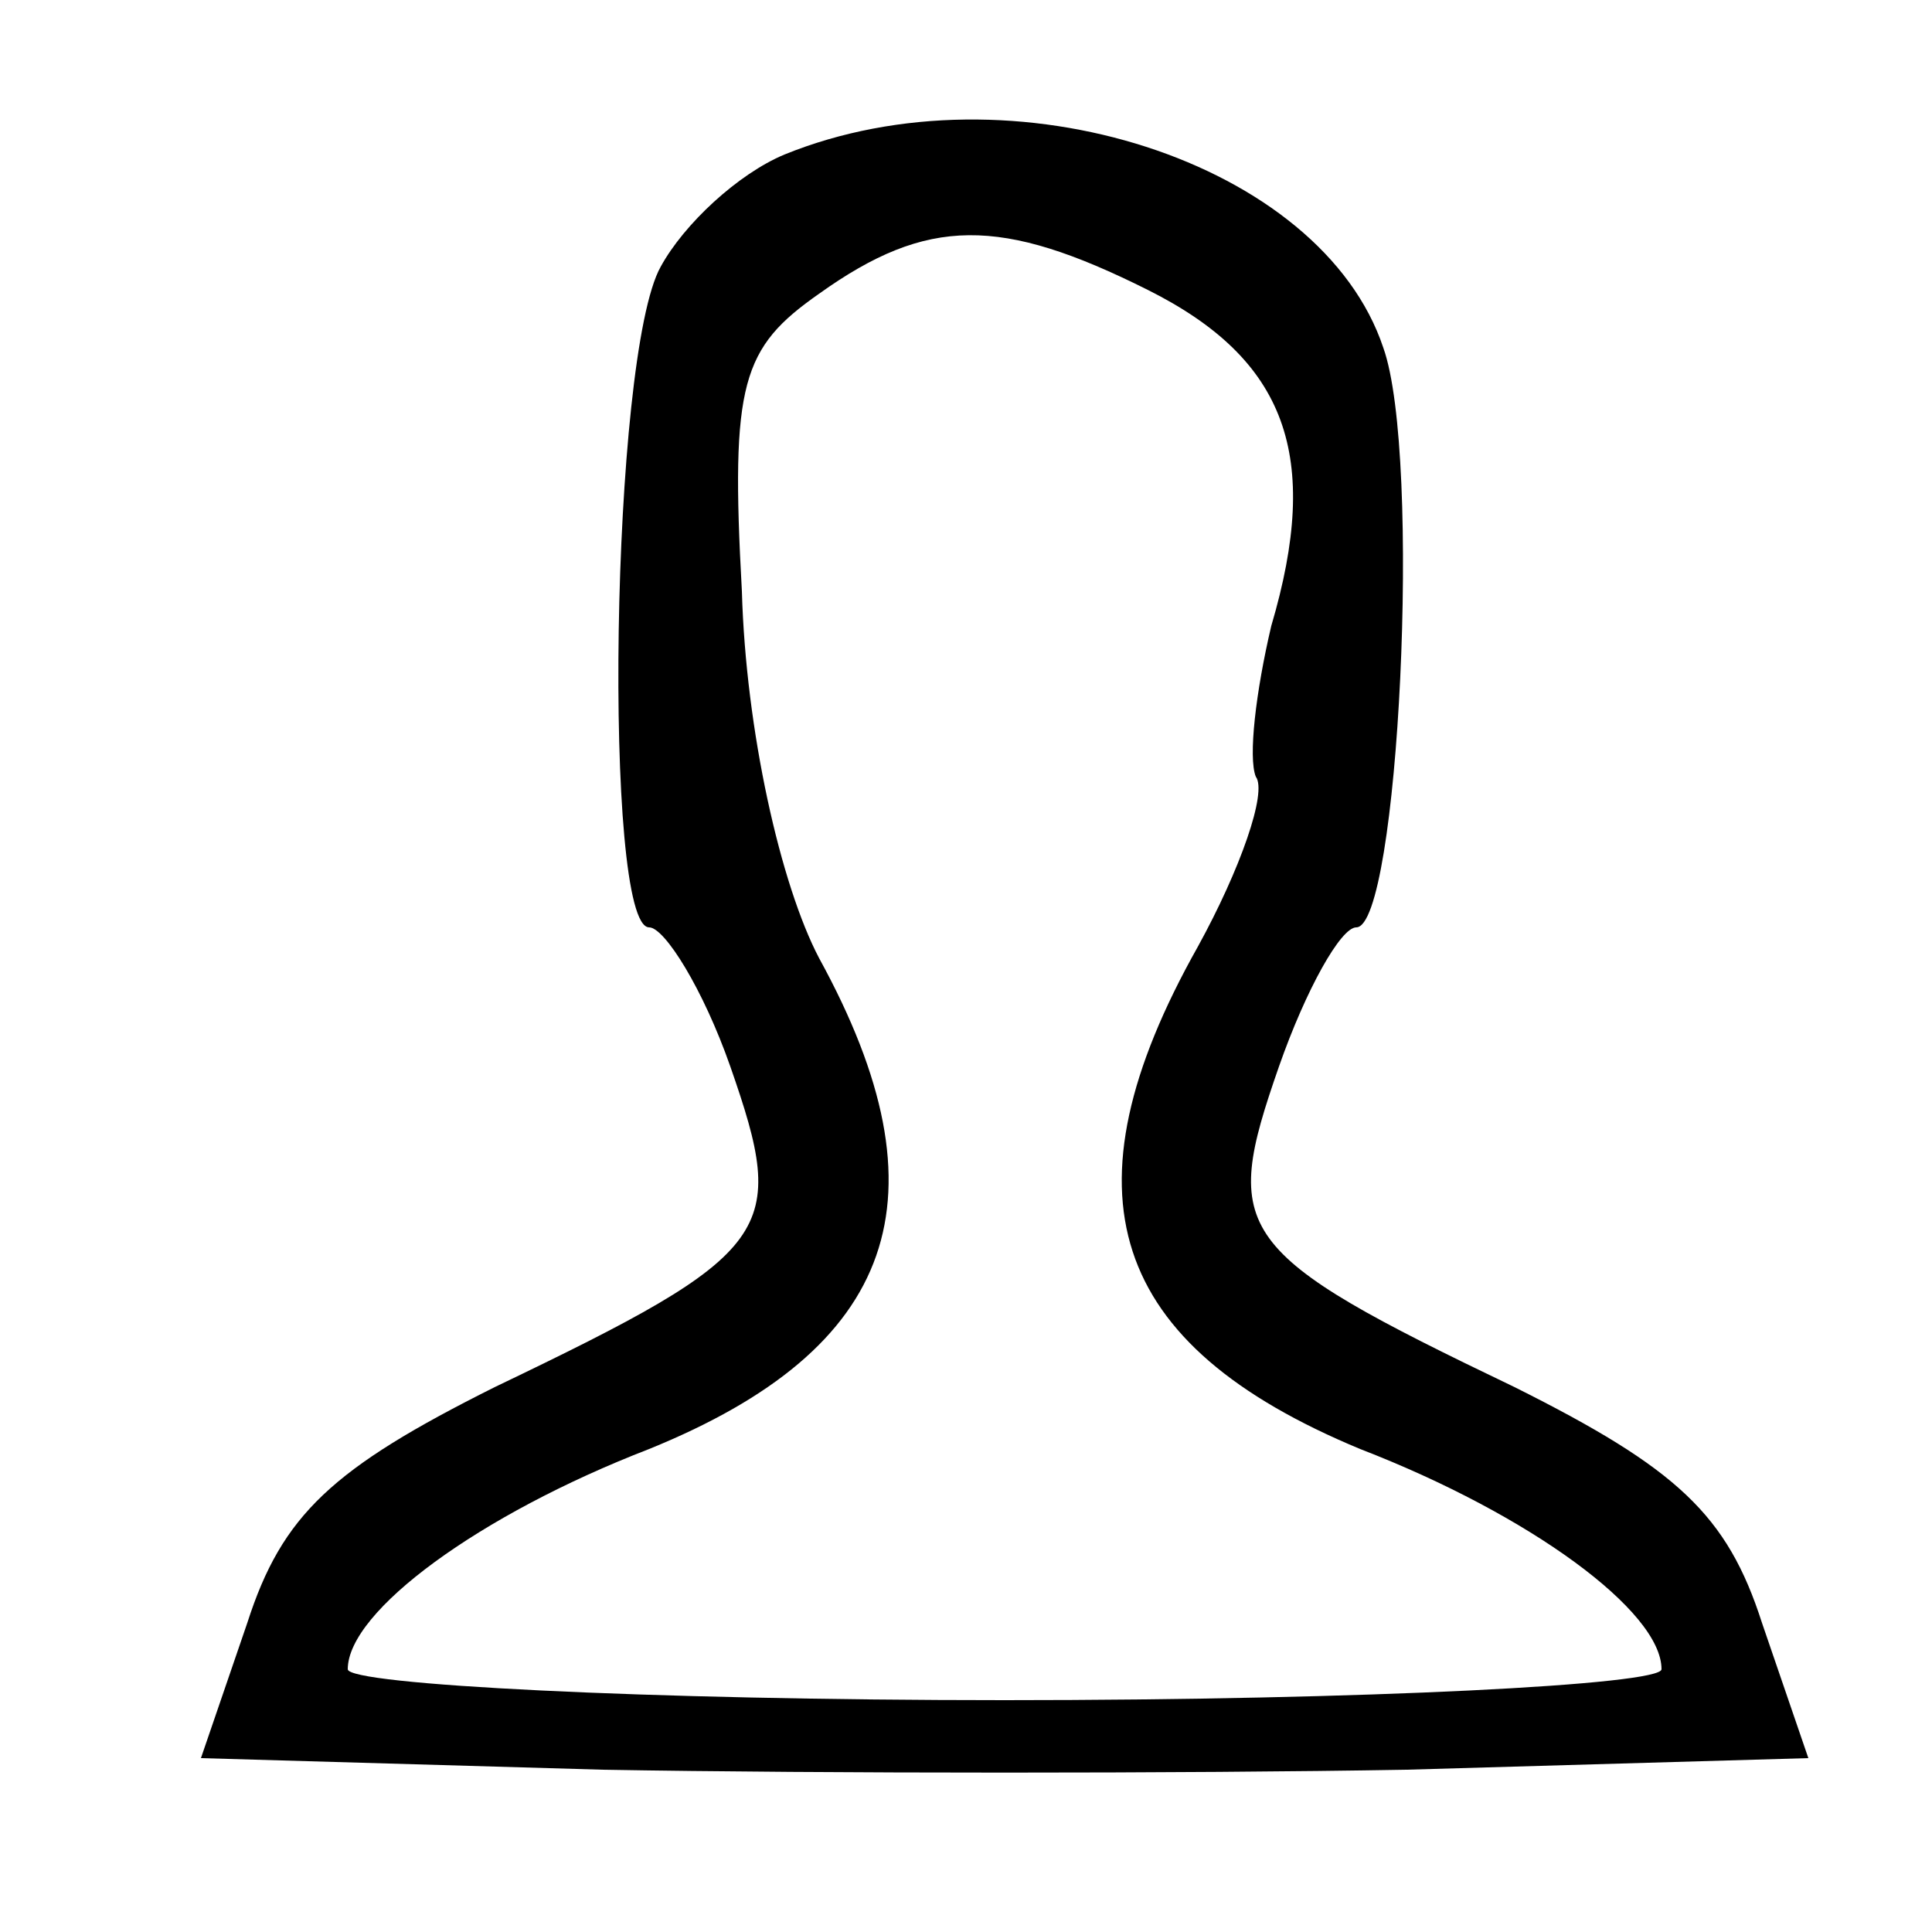 <?xml version="1.0" standalone="no"?>
<!DOCTYPE svg PUBLIC "-//W3C//DTD SVG 20010904//EN"
 "http://www.w3.org/TR/2001/REC-SVG-20010904/DTD/svg10.dtd">
<svg version="1.0" xmlns="http://www.w3.org/2000/svg"
 width="50pt" height="50pt" viewBox="0 0 50 50"
 preserveAspectRatio="xMidYMid meet">
<g transform="translate(0,50) scale(0.1,-0.1)"
fill="#000000" stroke="none">
<path d="M203 460 c-12 -5 -26 -18 -32 -29 -13 -23 -15 -171 -3 -171 4 0 14
-16 21 -36 15 -43 12 -48 -61 -83 -42 -21 -55 -33 -64 -61 l-12 -35 104 -3
c57 -1 151 -1 208 0 l104 3 -12 35 c-9 28 -22 40 -64 61 -73 35 -76 40 -61 83
7 20 16 36 20 36 11 0 17 122 7 150 -16 48 -96 74 -155 50z m94 -35 c36 -18
45 -43 32 -87 -4 -17 -6 -34 -4 -39 3 -4 -4 -24 -15 -44 -36 -64 -23 -103 42
-130 44 -17 78 -42 78 -57 0 -4 -76 -8 -170 -8 -93 0 -170 4 -170 8 0 15 34
40 78 57 64 26 78 65 44 127 -10 19 -19 59 -20 95 -3 54 0 63 20 77 28 20 47
20 85 1z"/>
</g>
</svg>
